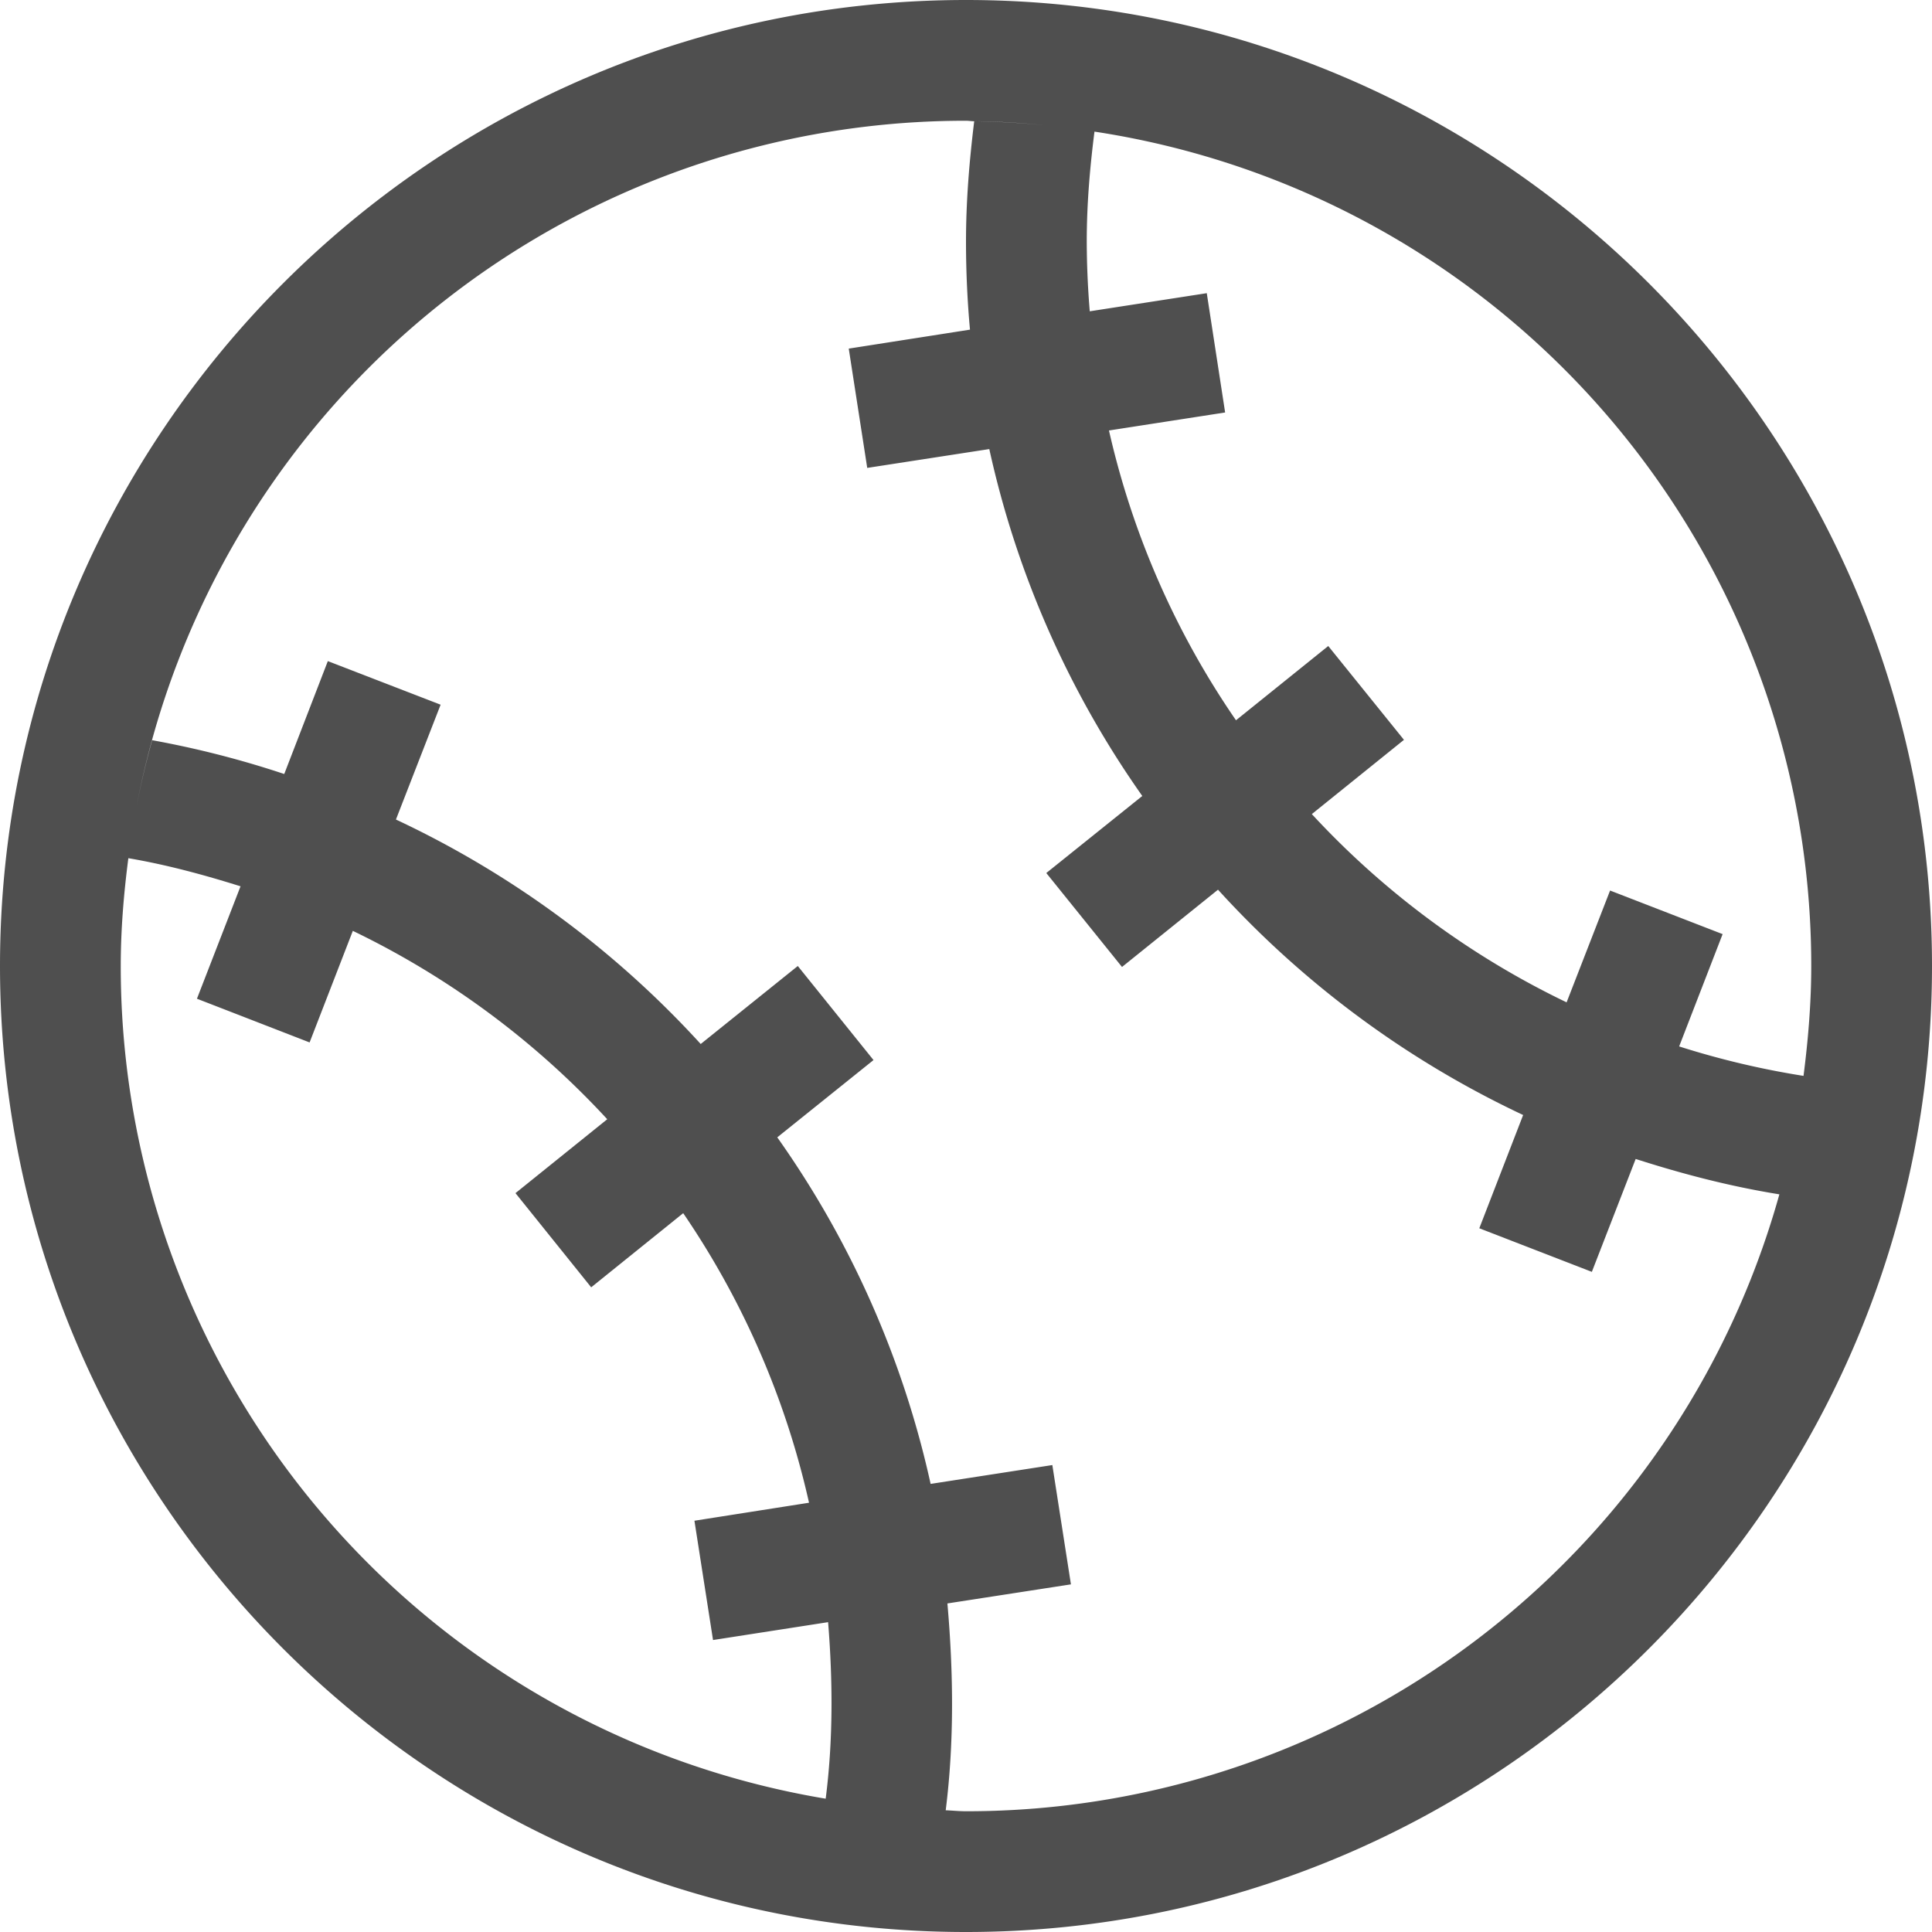 <svg xmlns="http://www.w3.org/2000/svg" width="16" height="16">
    <path fill="#050505" fill-opacity=".7" d="M8 0C3.588 0 0 3.588 0 8s3.588 8 8 8 8-3.588 8-8-3.588-8-8-8zm0 1c.023 0 .045.004.068.004.34.003.67.036.996.086A6.986 6.986 0 0 1 15 8c0 .31-.026.612-.064.91a6.975 6.975 0 0 1-1.03-.244l.36-.93-.932-.361-.36.926a7 7 0 0 1-2.11-1.559l.763-.615L11 5.35l-.764.615a6.932 6.932 0 0 1-1.052-2.4l.962-.149-.152-.988-.969.15A7.096 7.096 0 0 1 9 2c0-.31.026-.612.064-.91a7.043 7.043 0 0 0-.996-.086C8.028 1.33 8 1.662 8 2c0 .246.011.49.033.73l-1.004.157.153.988 1.011-.156A7.94 7.94 0 0 0 9.46 6.592l-.795.638.627.778.795-.64a8.04 8.04 0 0 0 2.527 1.866l-.363.938.932.361.363-.935c.386.124.78.227 1.19.293A6.987 6.987 0 0 1 8 15c-.057 0-.112-.006-.168-.008.07-.559.065-1.133.014-1.713l1.023-.158-.154-.988-1.008.156a7.91 7.91 0 0 0-1.27-2.87l.797-.64L6.607 8l-.804.646a8.036 8.036 0 0 0-2.524-1.859l.37-.951-.934-.361-.361.935a7.96 7.96 0 0 0-1.094-.28 6.973 6.973 0 0 0-.198.977c.318.054.627.138.93.233l-.361.931.933.362.358-.924a7 7 0 0 1 2.107 1.56l-.76.612.627.78.762-.614A6.94 6.94 0 0 1 6.7 12.445l-.949.149.154.988.953-.148c.04.495.041.986-.02 1.462A6.987 6.987 0 0 1 1 8c0-.303.025-.6.063-.893A6.987 6.987 0 0 1 8 1zM6.846 14.896z"/>
</svg>
